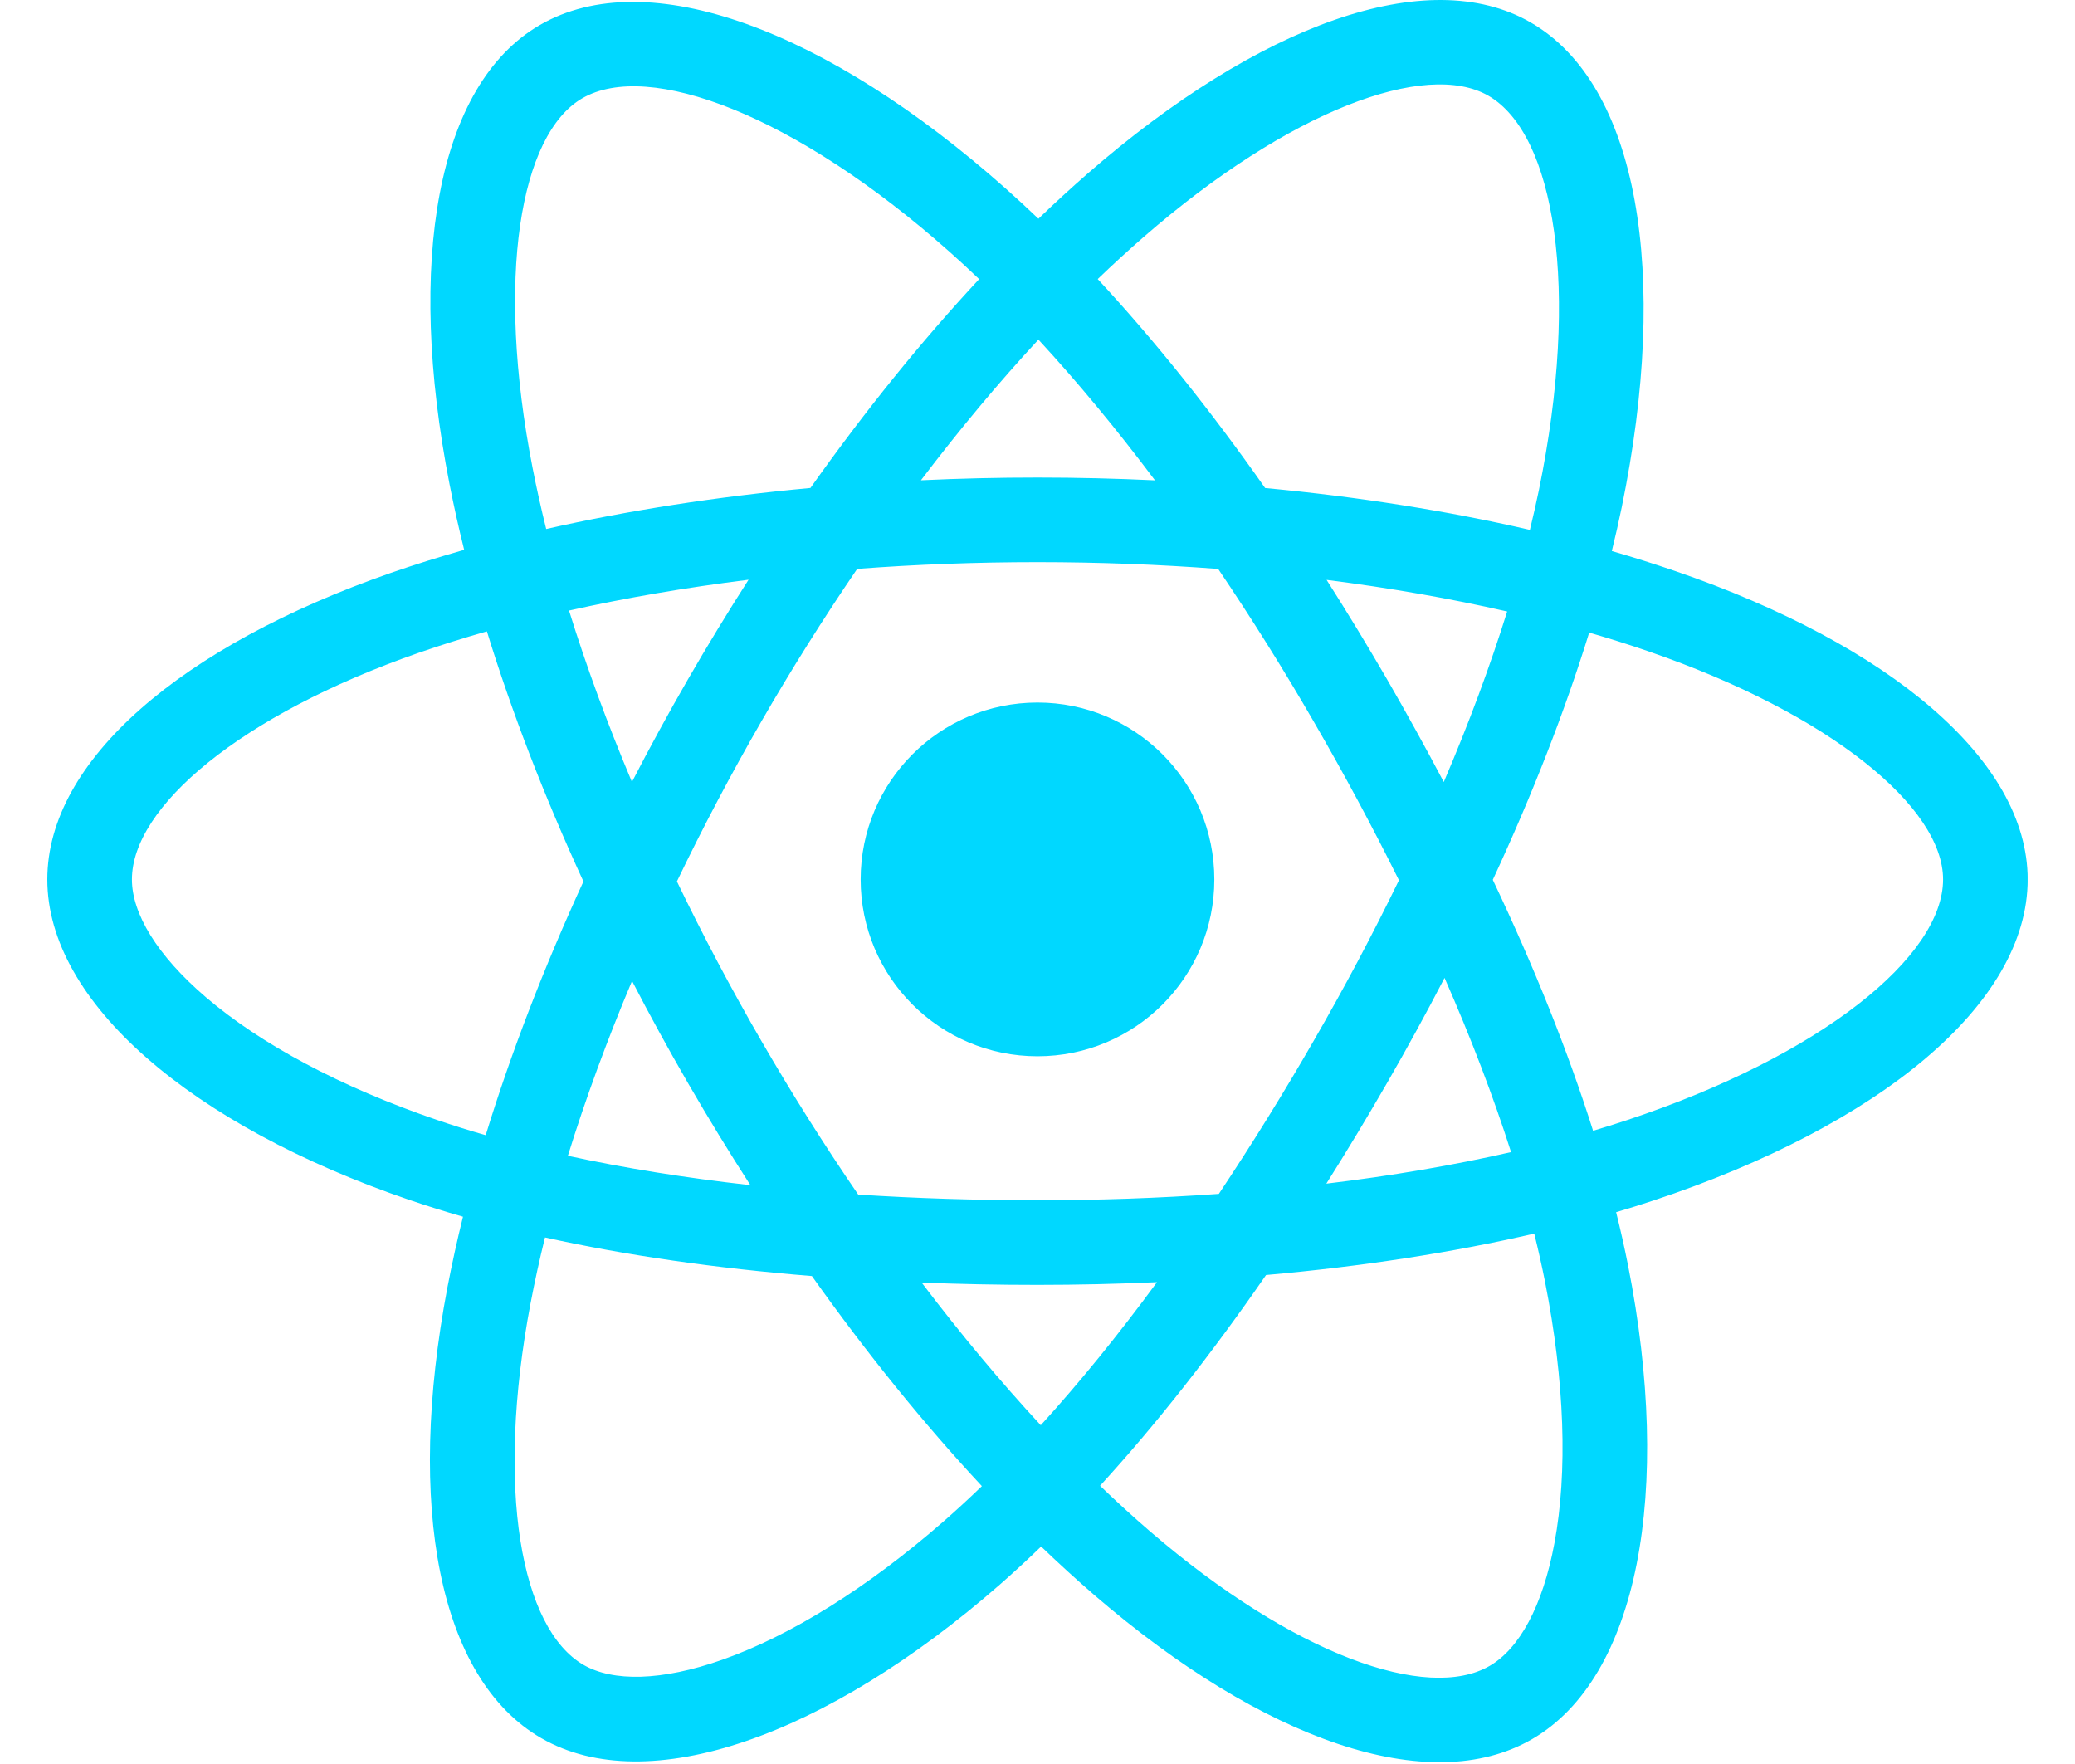 <svg width="40" height="34" viewBox="0 0 40 34" fill="none" xmlns="http://www.w3.org/2000/svg">
<g clip-path="url(#clip0_35_151)">
<path d="M32.3 11.009C31.894 10.87 31.484 10.74 31.071 10.621C31.141 10.338 31.204 10.058 31.261 9.783C32.191 5.268 31.583 1.63 29.506 0.432C27.515 -0.716 24.258 0.481 20.968 3.344C20.644 3.627 20.327 3.917 20.018 4.216C19.81 4.017 19.6 3.823 19.385 3.632C15.938 0.571 12.482 -0.719 10.407 0.482C8.418 1.634 7.828 5.054 8.666 9.333C8.749 9.757 8.843 10.179 8.948 10.598C8.459 10.737 7.987 10.885 7.535 11.042C3.493 12.451 0.912 14.66 0.912 16.951C0.912 19.316 3.683 21.689 7.893 23.128C8.234 23.244 8.578 23.352 8.925 23.451C8.813 23.902 8.713 24.357 8.625 24.814C7.827 29.019 8.45 32.358 10.435 33.502C12.484 34.684 15.924 33.47 19.274 30.542C19.545 30.304 19.811 30.059 20.07 29.808C20.406 30.131 20.75 30.445 21.102 30.749C24.347 33.541 27.551 34.668 29.534 33.521C31.581 32.335 32.247 28.748 31.383 24.384C31.315 24.042 31.238 23.702 31.154 23.364C31.395 23.292 31.633 23.219 31.864 23.142C36.24 21.692 39.088 19.348 39.088 16.951C39.088 14.651 36.423 12.428 32.3 11.009ZM31.351 21.594C31.142 21.663 30.928 21.73 30.71 21.795C30.227 20.265 29.575 18.639 28.777 16.958C29.538 15.318 30.165 13.712 30.635 12.193C31.025 12.306 31.404 12.425 31.769 12.551C35.302 13.767 37.457 15.565 37.457 16.951C37.457 18.426 35.13 20.342 31.351 21.594ZM29.783 24.701C30.165 26.631 30.22 28.375 29.966 29.739C29.739 30.965 29.282 31.782 28.716 32.109C27.514 32.806 24.941 31.901 22.166 29.513C21.838 29.23 21.518 28.938 21.206 28.637C22.282 27.461 23.357 26.093 24.406 24.575C26.252 24.411 27.995 24.143 29.576 23.777C29.654 24.092 29.723 24.4 29.783 24.701ZM13.927 31.989C12.752 32.404 11.816 32.416 11.25 32.09C10.046 31.395 9.545 28.714 10.228 25.118C10.309 24.693 10.402 24.27 10.506 23.851C12.07 24.197 13.801 24.445 15.651 24.595C16.707 26.082 17.813 27.448 18.928 28.644C18.691 28.873 18.449 29.096 18.201 29.314C16.72 30.608 15.235 31.527 13.927 31.989ZM8.421 21.585C6.559 20.949 5.022 20.122 3.968 19.22C3.021 18.409 2.543 17.604 2.543 16.951C2.543 15.56 4.616 13.787 8.072 12.582C8.492 12.436 8.931 12.298 9.386 12.169C9.864 13.723 10.491 15.347 11.247 16.99C10.481 18.657 9.845 20.308 9.363 21.88C9.046 21.79 8.732 21.691 8.421 21.585ZM10.267 9.02C9.549 5.353 10.025 2.588 11.225 1.894C12.502 1.154 15.326 2.208 18.302 4.851C18.497 5.024 18.688 5.2 18.875 5.38C17.766 6.571 16.67 7.927 15.623 9.405C13.828 9.571 12.109 9.838 10.529 10.196C10.432 9.806 10.344 9.414 10.267 9.02ZM26.734 13.086C26.36 12.442 25.973 11.805 25.573 11.177C26.791 11.331 27.958 11.536 29.054 11.786C28.725 12.84 28.315 13.943 27.832 15.073C27.479 14.404 27.113 13.741 26.734 13.086ZM20.018 6.546C20.77 7.361 21.524 8.27 22.265 9.258C20.762 9.187 19.256 9.186 17.753 9.257C18.495 8.279 19.254 7.37 20.018 6.546ZM13.26 13.097C12.885 13.747 12.526 14.405 12.182 15.072C11.707 13.945 11.301 12.838 10.969 11.768C12.059 11.524 13.22 11.325 14.43 11.174C14.025 11.806 13.635 12.447 13.26 13.097ZM14.465 22.843C13.215 22.703 12.036 22.514 10.947 22.277C11.284 21.189 11.699 20.057 12.184 18.907C12.529 19.574 12.89 20.232 13.266 20.882C13.653 21.55 14.054 22.205 14.465 22.843ZM20.063 27.47C19.29 26.636 18.519 25.713 17.767 24.721C18.497 24.75 19.243 24.765 20 24.765C20.778 24.765 21.547 24.747 22.304 24.713C21.561 25.724 20.811 26.648 20.063 27.47ZM27.847 18.848C28.358 20.011 28.788 21.137 29.129 22.206C28.022 22.459 26.827 22.663 25.568 22.814C25.972 22.174 26.362 21.526 26.74 20.871C27.124 20.205 27.493 19.531 27.847 18.848ZM25.327 20.056C24.749 21.061 24.138 22.046 23.496 23.011C22.332 23.094 21.166 23.134 20 23.134C18.812 23.134 17.656 23.097 16.544 23.025C15.884 22.062 15.262 21.075 14.678 20.065C14.096 19.061 13.553 18.035 13.049 16.989C13.552 15.943 14.093 14.917 14.673 13.912L14.673 13.912C15.252 12.907 15.87 11.924 16.524 10.965C17.659 10.879 18.823 10.835 20 10.835C21.182 10.835 22.348 10.88 23.483 10.966C24.13 11.923 24.744 12.903 25.322 13.903C25.904 14.906 26.453 15.928 26.968 16.966C26.458 18.015 25.911 19.046 25.327 20.056ZM28.692 1.845C29.97 2.582 30.467 5.555 29.664 9.454C29.612 9.703 29.555 9.956 29.492 10.213C27.908 9.847 26.189 9.575 24.388 9.406C23.339 7.913 22.252 6.555 21.161 5.379C21.447 5.103 21.74 4.835 22.039 4.574C24.857 2.121 27.491 1.153 28.692 1.845ZM20 13.541C21.883 13.541 23.409 15.068 23.409 16.951C23.409 18.833 21.883 20.359 20 20.359C18.117 20.359 16.591 18.833 16.591 16.951C16.591 15.068 18.117 13.541 20 13.541Z" fill="#00D8FF"/>
</g>
<defs>
<clipPath id="clip0_35_151">
<rect width="38.175" height="34" fill="white" transform="translate(0.912)"/>
</clipPath>
</defs>
</svg>
